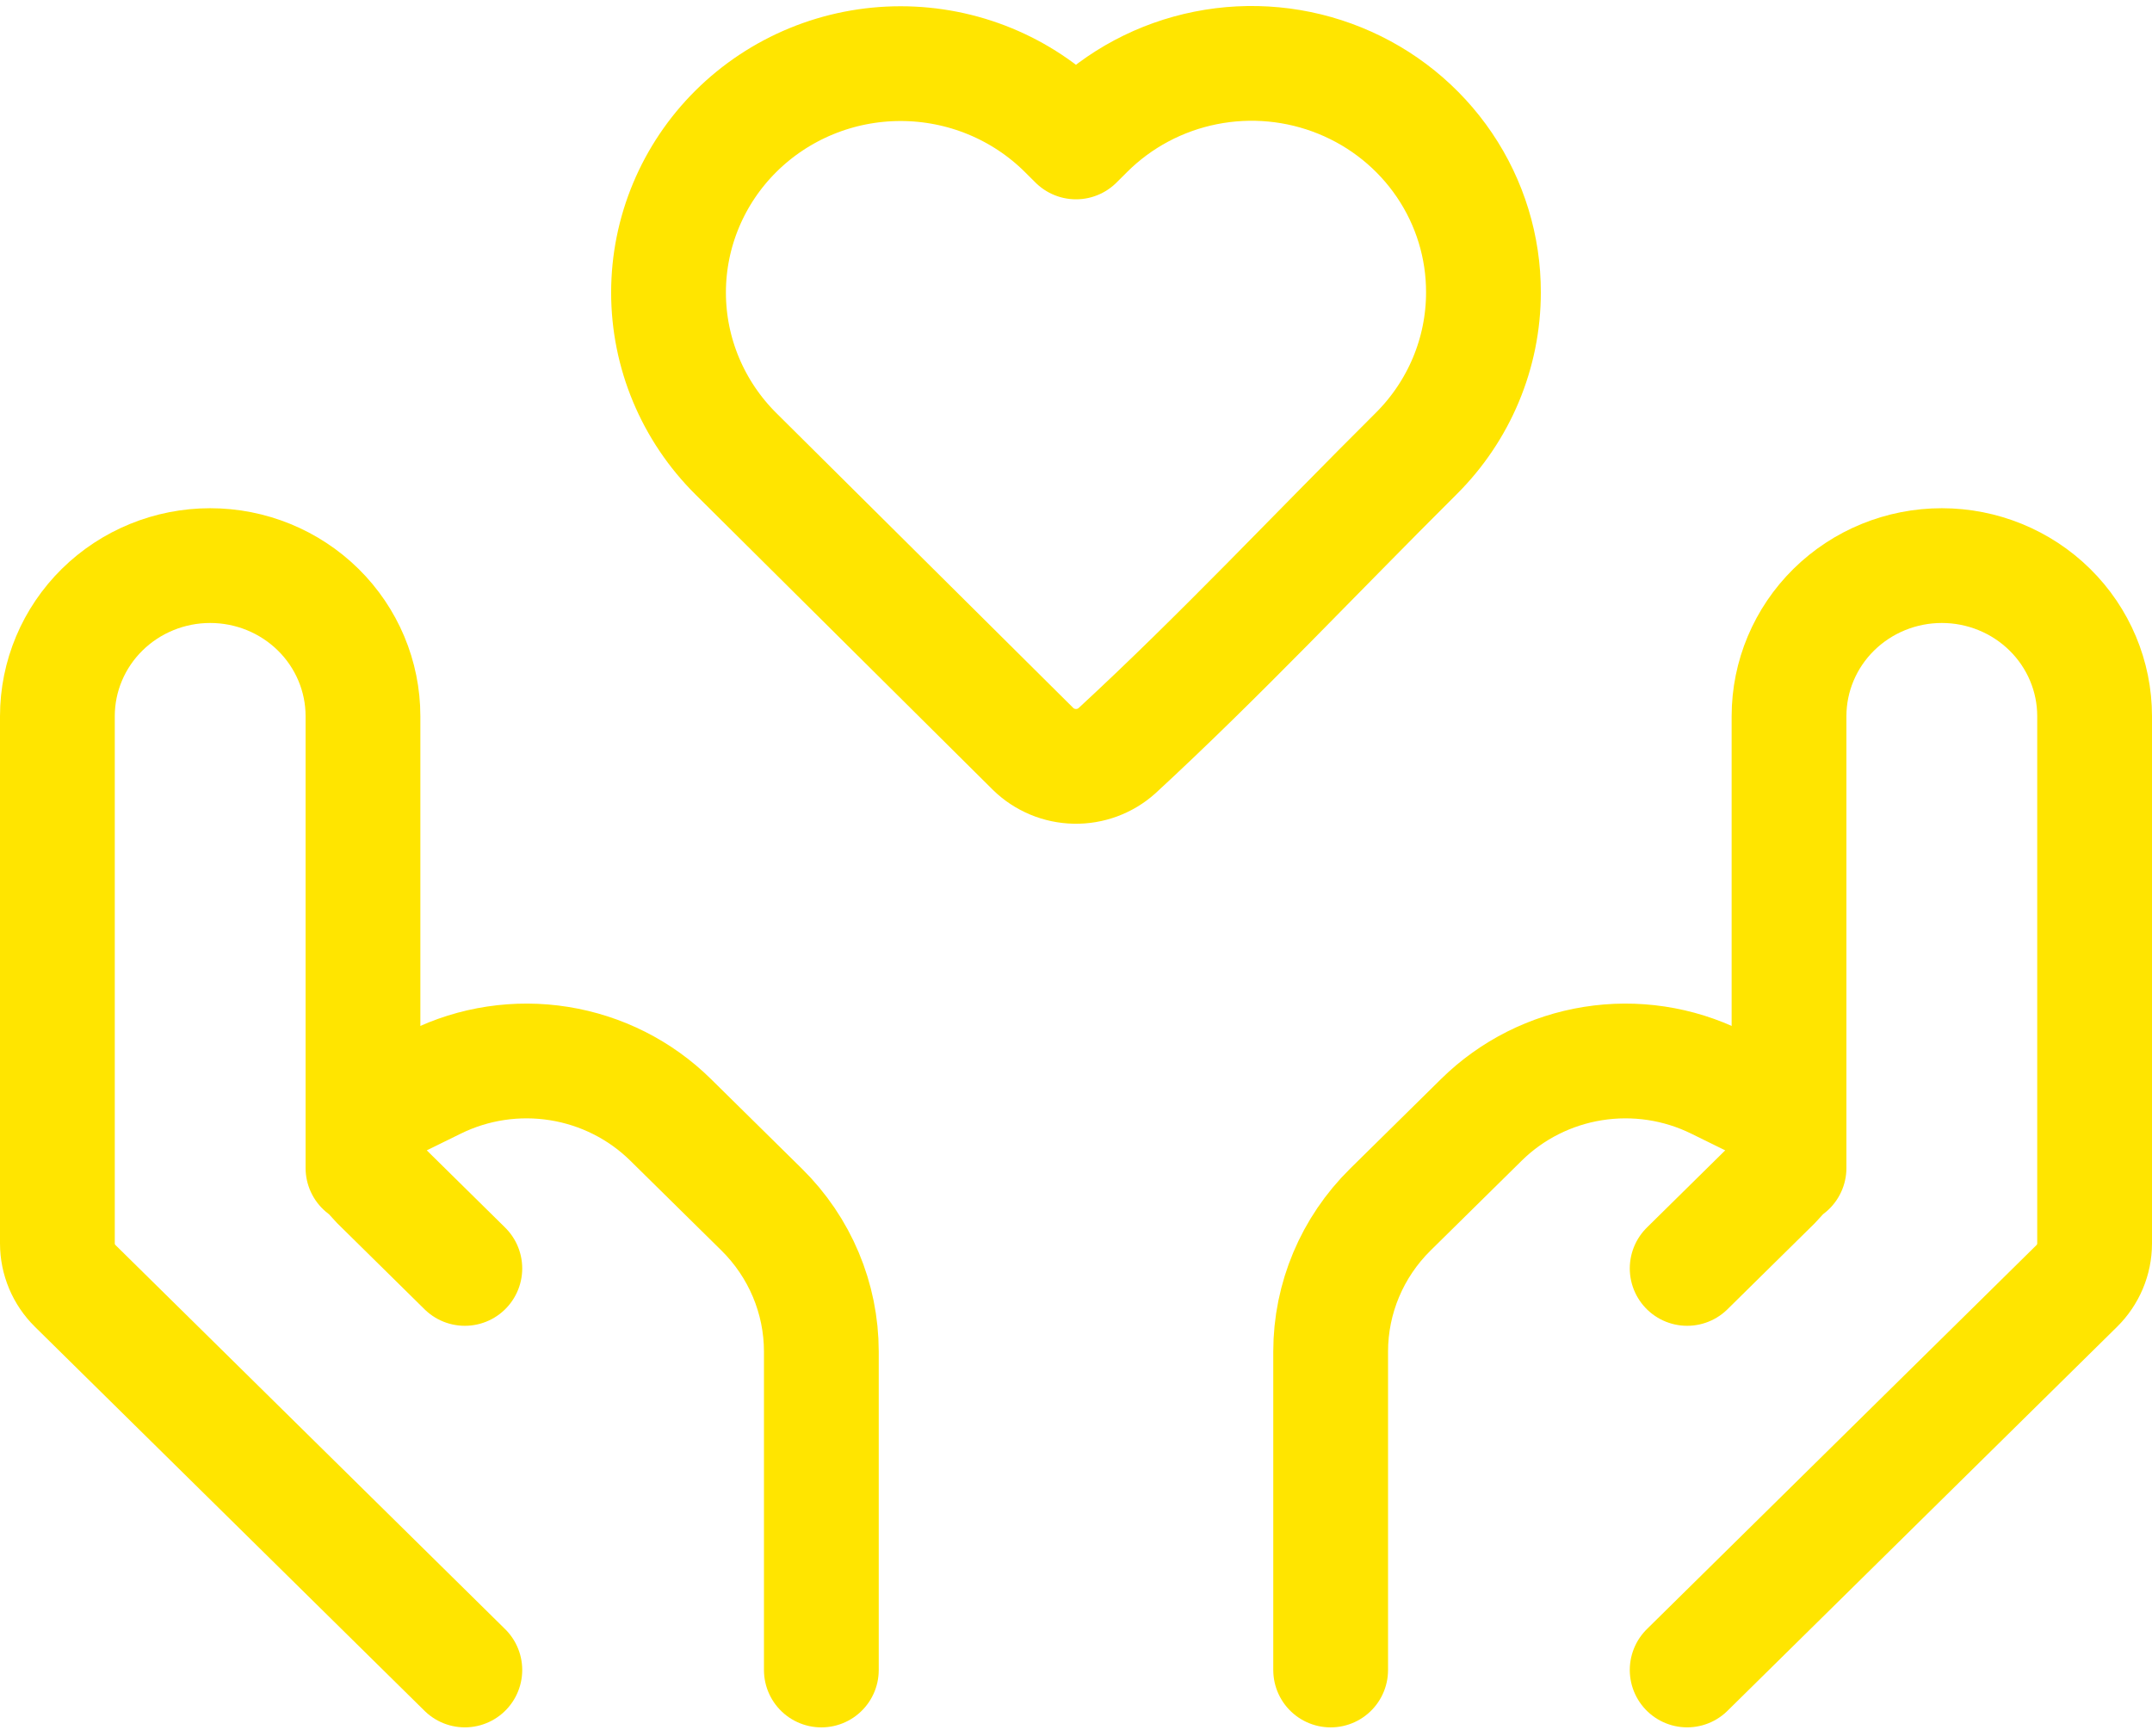 <svg width="150" height="121" viewBox="0 0 150 121" fill="none" xmlns="http://www.w3.org/2000/svg">
<g id="icon">
<path id="Vector" d="M103.4 20.393C103.399 24.604 101.709 28.644 98.699 31.633C91.77 38.52 85.046 45.701 77.854 52.336C77.051 53.057 75.998 53.447 74.912 53.424C73.826 53.402 72.79 52.97 72.018 52.217L51.3 31.64C48.288 28.649 46.598 24.606 46.598 20.393C46.598 16.179 48.288 12.136 51.3 9.145C52.803 7.653 54.59 6.469 56.559 5.66C58.528 4.852 60.64 4.436 62.773 4.436C64.906 4.436 67.018 4.852 68.988 5.66C70.957 6.469 72.744 7.653 74.247 9.145L75 9.894L75.752 9.145C78.008 6.898 80.891 5.363 84.034 4.736C87.178 4.108 90.44 4.417 93.405 5.624C96.369 6.83 98.903 8.878 100.683 11.508C102.463 14.138 103.409 17.231 103.4 20.393V20.393Z" stroke="#FFE500" stroke-width="8" stroke-linejoin="round"/>
<path id="Vector_2" d="M117.6 116.417L144.75 89.653C145.549 88.866 145.999 87.799 146 86.685V49.927C146 47.143 144.878 44.472 142.88 42.504C140.883 40.535 138.174 39.429 135.35 39.429V39.429C132.525 39.429 129.816 40.535 127.819 42.504C125.822 44.472 124.7 47.143 124.7 49.927V81.422" stroke="#FFE500" stroke-width="8" stroke-linecap="round" stroke-linejoin="round"/>
<path id="Vector_3" d="M117.6 88.424L123.692 82.419C124.012 82.104 124.266 81.729 124.439 81.317C124.612 80.905 124.701 80.464 124.7 80.018C124.699 79.389 124.521 78.772 124.185 78.237C123.849 77.702 123.368 77.269 122.797 76.987L119.652 75.441C116.987 74.127 113.971 73.673 111.03 74.143C108.089 74.613 105.373 75.983 103.265 78.058L96.911 84.322C94.247 86.947 92.751 90.507 92.75 94.219V116.419" stroke="#FFE500" stroke-width="8" stroke-linecap="round" stroke-linejoin="round"/>
<path id="Vector_4" d="M32.4 116.417L5.25 89.653C4.45 88.866 4.001 87.799 4 86.685V49.927C4 47.143 5.122 44.472 7.119 42.504C9.117 40.535 11.825 39.429 14.65 39.429V39.429C17.475 39.429 20.183 40.535 22.181 42.504C24.178 44.472 25.3 47.143 25.3 49.927V81.422" stroke="#FFE500" stroke-width="8" stroke-linecap="round" stroke-linejoin="round"/>
<path id="Vector_5" d="M32.4 88.424L26.308 82.419C25.989 82.103 25.735 81.729 25.562 81.317C25.389 80.905 25.3 80.464 25.3 80.018V80.018C25.3 78.737 26.039 77.568 27.203 76.987L30.348 75.441C33.013 74.127 36.029 73.673 38.97 74.143C41.911 74.613 44.628 75.983 46.735 78.058L53.09 84.322C55.753 86.947 57.249 90.507 57.25 94.219V116.419" stroke="#FFE500" stroke-width="8" stroke-linecap="round" stroke-linejoin="round"/>
</g>
</svg>

